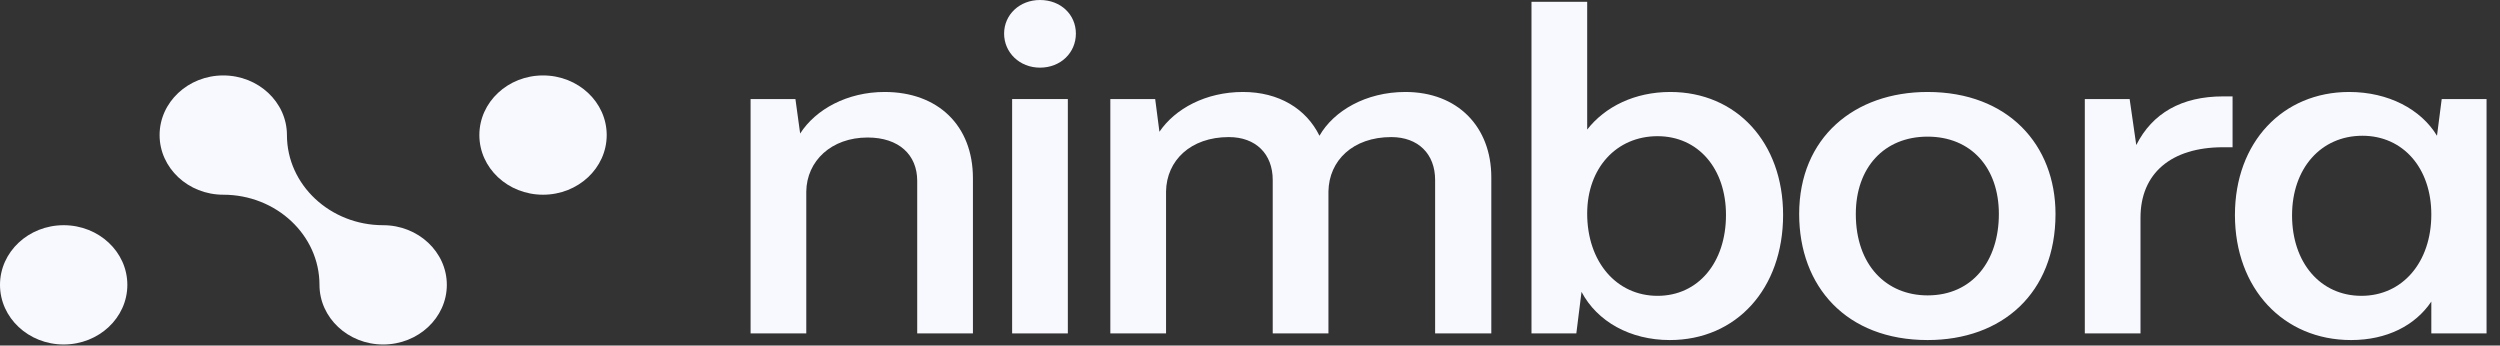 <svg width="246" height="34" viewBox="0 0 246 34" fill="none" xmlns="http://www.w3.org/2000/svg">
    <rect x="0" y="0" width="246" height="34" fill="#333333" stroke="none"/>
    <g clip-path="url(#clip0_160_1393)">
        <path
            d="M53.434 19.16C56.895 19.16 59.7 16.533 59.7 13.292C59.7 10.051 56.895 7.423 53.434 7.423C49.974 7.423 47.169 10.051 47.169 13.292C47.169 16.533 49.974 19.16 53.434 19.16Z"
            fill="#F8F8FF" />
        <path
            d="M6.265 33.897C9.726 33.897 12.531 31.27 12.531 28.029C12.531 24.787 9.726 22.16 6.265 22.16C2.805 22.16 0 24.787 0 28.029C0 31.27 2.805 33.897 6.265 33.897Z"
            fill="#F8F8FF" />
        <path
            d="M37.703 22.16C32.482 22.16 28.235 18.181 28.235 13.292C28.235 10.056 25.424 7.423 21.969 7.423C18.515 7.423 15.704 10.056 15.704 13.292C15.704 16.527 18.515 19.16 21.969 19.16C27.19 19.16 31.437 23.139 31.437 28.029C31.437 31.264 34.248 33.898 37.703 33.898C41.157 33.898 43.968 31.264 43.968 28.029C43.968 24.793 41.157 22.16 37.703 22.16Z"
            fill="#F8F8FF" />
        <path
            d="M73.857 32.808V9.746H78.27L78.735 13.14C80.268 10.747 83.381 9.05 87.049 9.05C92.299 9.05 95.736 12.357 95.736 17.534V32.807H90.254V17.795C90.254 15.228 88.443 13.531 85.377 13.531C81.8 13.531 79.384 15.838 79.338 18.84V32.807H73.857L73.857 32.808Z"
            fill="#F8F8FF" />
        <path
            d="M98.804 3.307C98.804 1.436 100.337 0 102.335 0C104.379 0 105.867 1.436 105.867 3.307C105.867 5.178 104.38 6.657 102.335 6.657C100.338 6.657 98.804 5.178 98.804 3.307Z"
            fill="#F8F8FF" />
        <path d="M105.075 9.747H99.594V32.808H105.075V9.747Z" fill="#F8F8FF" />
        <path
            d="M109.257 32.808V9.747H113.67L114.088 12.967C115.621 10.704 118.64 9.05 122.31 9.05C125.841 9.05 128.535 10.704 129.835 13.358C131.229 10.921 134.388 9.05 138.29 9.05C143.446 9.05 146.745 12.488 146.745 17.448V32.808H141.216V17.709C141.216 15.142 139.545 13.489 136.898 13.489C133.134 13.489 130.766 15.795 130.719 18.841V32.808H125.236V17.709C125.236 15.142 123.565 13.489 120.918 13.489C117.155 13.489 114.786 15.795 114.739 18.841V32.808H109.257Z"
            fill="#F8F8FF" />
        <path
            d="M155.622 28.718L155.111 32.808H150.698V0.174H156.179V12.749C157.944 10.487 160.871 9.05 164.355 9.05C170.859 9.05 175.457 14.011 175.457 21.147C175.457 28.413 170.858 33.461 164.309 33.461C160.406 33.461 157.154 31.633 155.622 28.718ZM169.837 21.147C169.837 16.578 167.096 13.401 163.101 13.401C159.059 13.401 156.179 16.534 156.179 21.016C156.179 25.759 159.059 29.11 163.101 29.11C167.096 29.11 169.837 25.846 169.837 21.147Z"
            fill="#F8F8FF" />
        <path
            d="M177.038 21.06C177.038 13.532 182.473 9.05 189.673 9.05C197.617 9.05 202.262 14.272 202.262 21.06C202.262 28.849 197.012 33.461 189.673 33.461C181.684 33.461 177.038 28.196 177.038 21.06ZM196.688 21.06C196.688 16.491 193.946 13.445 189.673 13.445C185.399 13.445 182.612 16.491 182.612 21.06C182.612 26.107 185.632 29.066 189.673 29.066C194.087 29.066 196.688 25.672 196.688 21.06Z"
            fill="#F8F8FF" />
        <path
            d="M205.145 32.808V9.747H209.557L210.208 14.272C211.787 11.139 214.667 9.485 218.756 9.485H219.685V14.489H218.756C213.646 14.489 210.626 17.056 210.626 21.408V32.808H205.145Z"
            fill="#F8F8FF" />
        <path
            d="M219.918 21.147C219.918 14.011 224.61 9.05 231.159 9.05C235.015 9.05 238.221 10.748 239.8 13.358L240.264 9.747H244.677V32.808H239.242V29.675C237.662 32.025 234.876 33.461 231.344 33.461C224.701 33.461 219.917 28.413 219.917 21.147H219.918ZM239.242 21.103C239.242 16.534 236.455 13.358 232.461 13.358C228.372 13.358 225.538 16.578 225.538 21.19C225.538 25.846 228.325 29.109 232.366 29.109C236.407 29.109 239.242 25.802 239.242 21.103Z"
            fill="#F8F8FF" />
    </g>
    <defs>
        <clipPath id="clip0_160_1393">
            <rect width="245.049" height="34" fill="white" />
        </clipPath>
    </defs>
</svg>